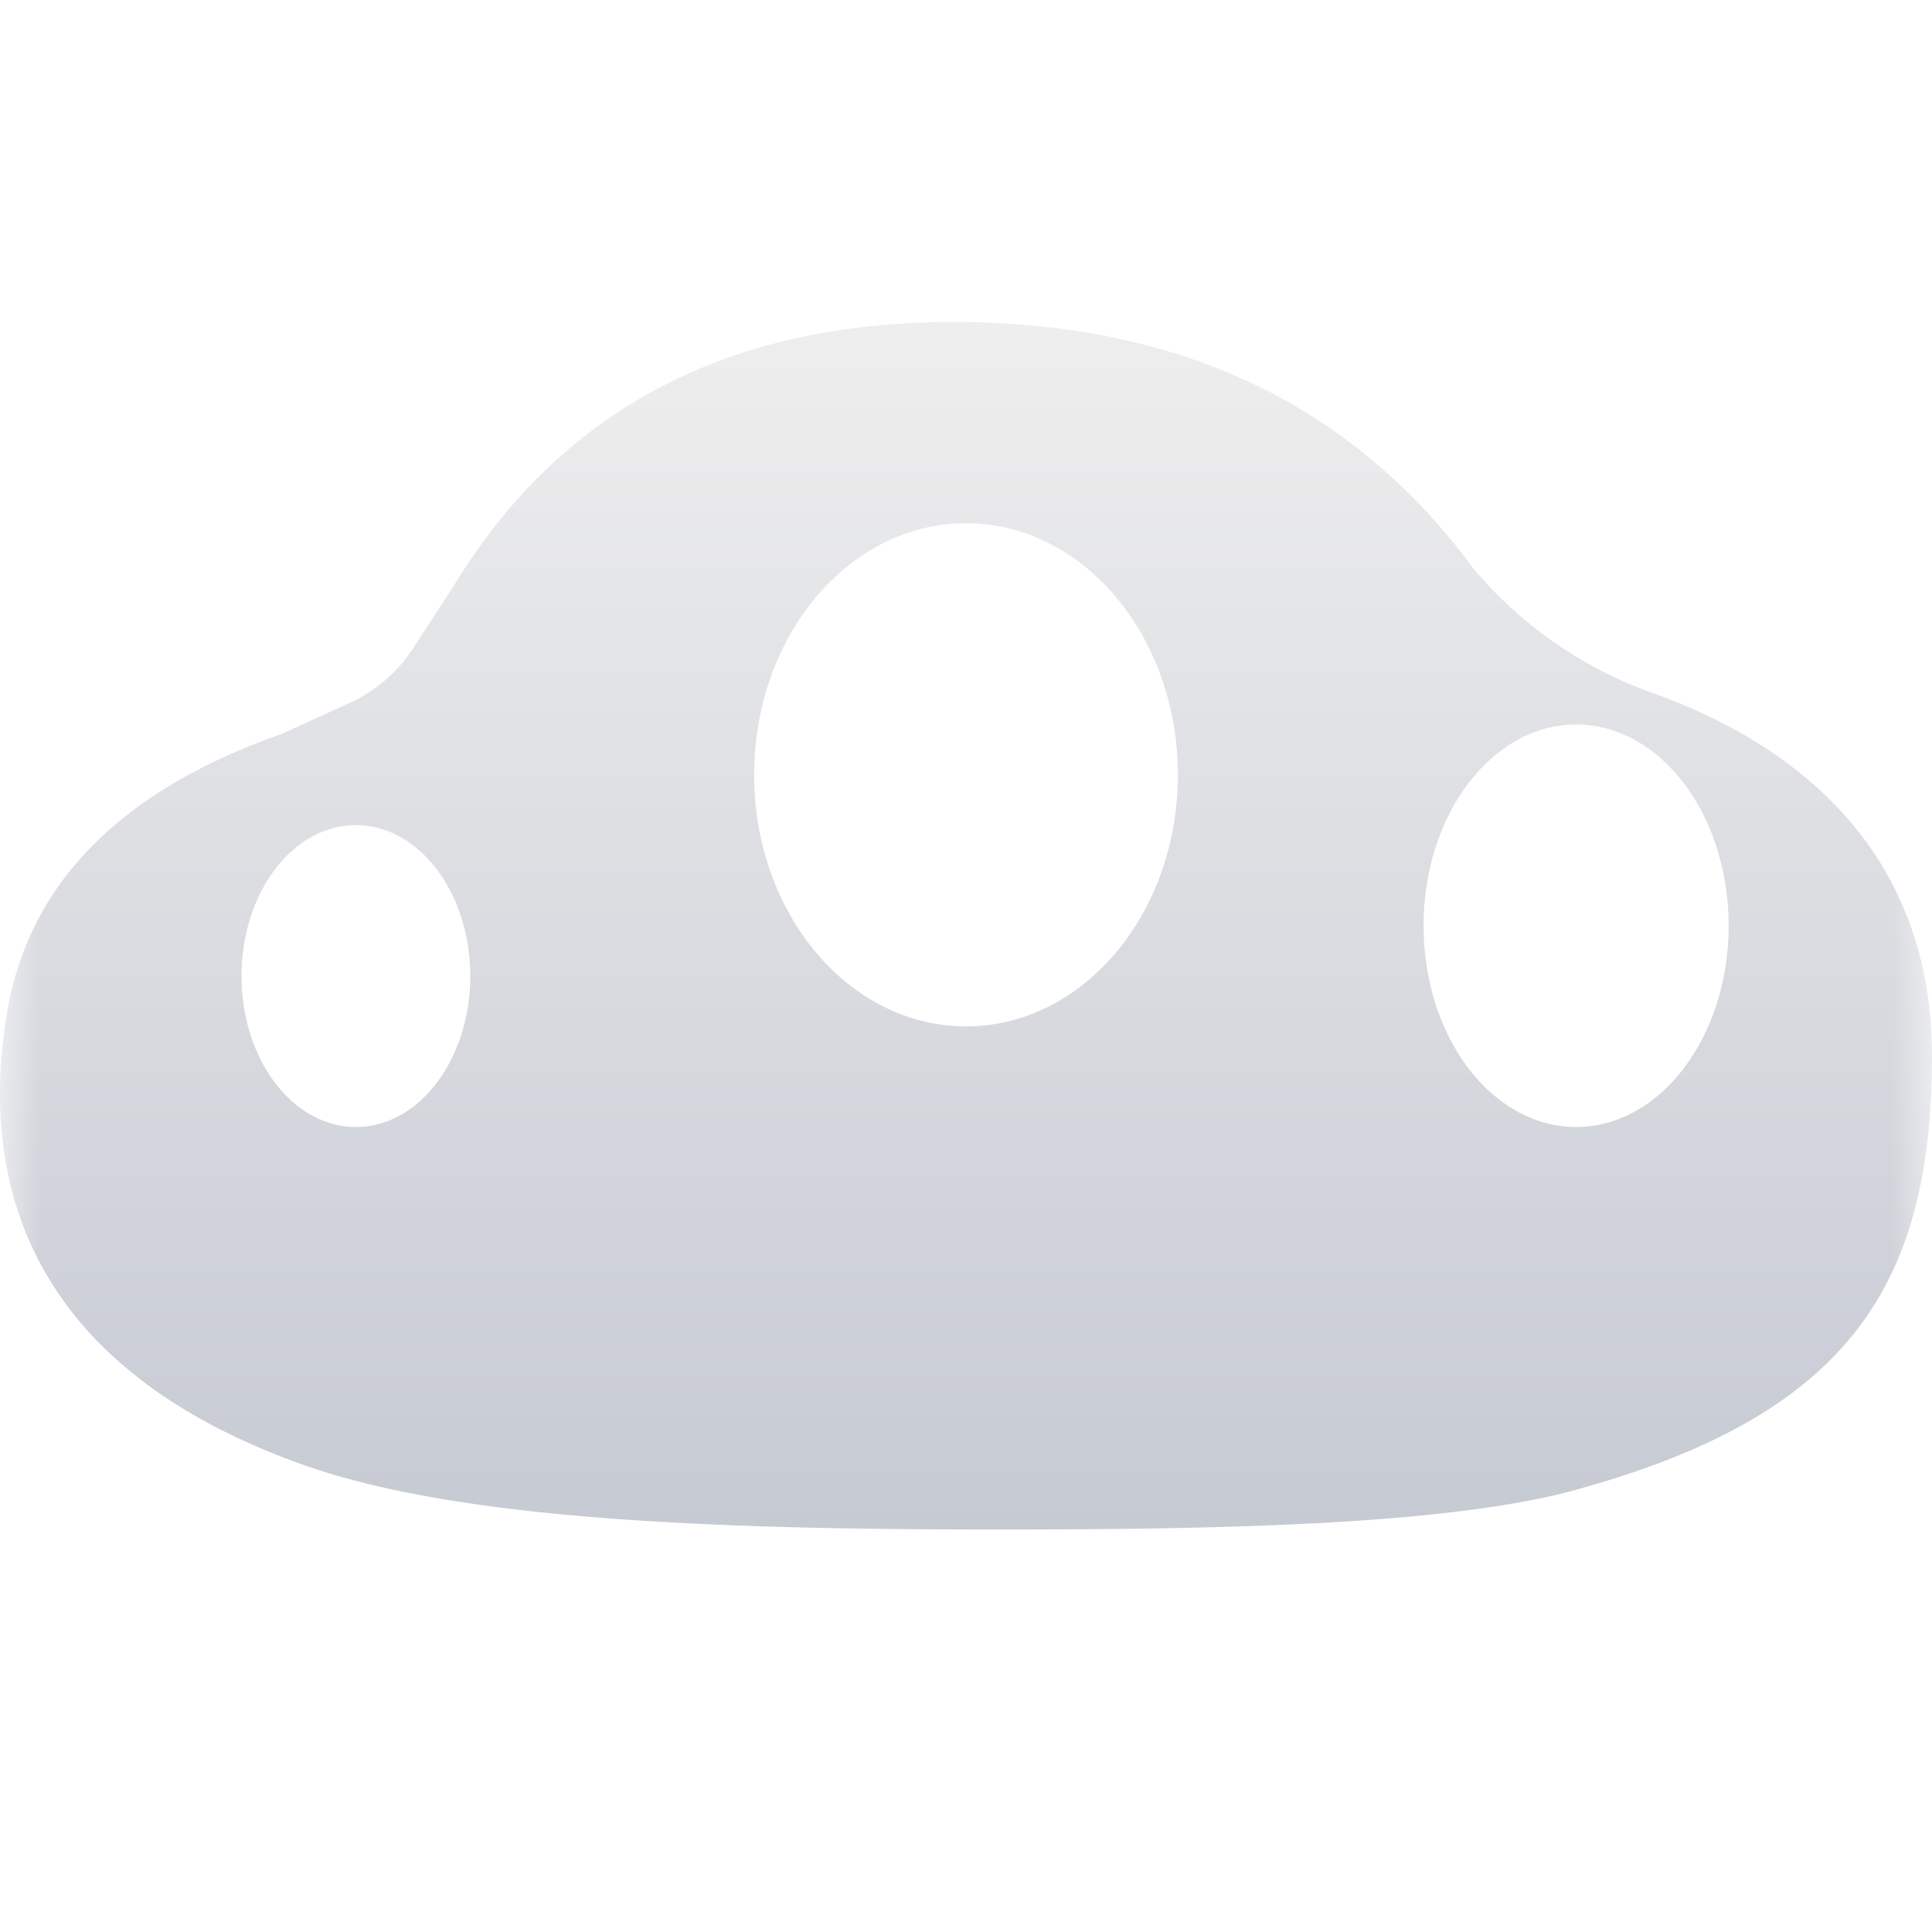 <svg width="24" height="24" viewBox="0 0 24 24" xmlns="http://www.w3.org/2000/svg" xmlns:xlink="http://www.w3.org/1999/xlink">
    <defs>
        <filter x="-106.3%" y="-89.5%" width="312.6%" height="279%" filterUnits="objectBoundingBox" id="tu426mxied">
            <feGaussianBlur stdDeviation="1.865" in="SourceGraphic"/>
        </filter>
        <filter x="-147.6%" y="-111.9%" width="395.3%" height="323.8%" filterUnits="objectBoundingBox" id="u6wb93oaxe">
            <feGaussianBlur stdDeviation="1.865" in="SourceGraphic"/>
        </filter>
        <filter x="-196.9%" y="-149.2%" width="493.7%" height="398.4%" filterUnits="objectBoundingBox" id="7o887mgx1f">
            <feGaussianBlur stdDeviation="1.865" in="SourceGraphic"/>
        </filter>
        <linearGradient x1="50%" y1="0%" x2="50%" y2="100%" id="ivphjnzzrc">
            <stop stop-color="#EEE" offset="0%"/>
            <stop stop-color="#C6CAD3" offset="100%"/>
        </linearGradient>
        <path id="pezoxplj5a" d="M0 0h24v24H0z"/>
    </defs>
    <g fill="none" fill-rule="evenodd">
        <mask id="t7ubt7bbjb" fill="#fff">
            <use xlink:href="#pezoxplj5a"/>
        </mask>
        <use fill-opacity="0" fill="#FFF" xlink:href="#pezoxplj5a"/>
        <g mask="url(#t7ubt7bbjb)">
            <g transform="translate(0 4)">
                <path d="M5.65 3.256C6.98 1.086 9.044 0 11.845 0c2.8 0 4.954 1.02 6.459 3.063a5.162 5.162 0 0 0 2.227 1.546C21.843 5.078 24 6.239 24 9.123c0 2.885-1.08 4.467-4.438 5.388-1.636.449-4.624.49-7.264.489-3.38-.002-6.572-.113-8.514-.798C.651 13.098-.314 11.006.085 8.592c.267-1.61 1.404-2.769 3.413-3.474l.846-.386c.324-.148.598-.385.791-.683l.515-.793z" fill="url(#ivphjnzzrc)"/>
                <ellipse fill="#FFF" filter="url(#tu426mxied)" cx="12" cy="5.625" rx="2.632" ry="3.125"/>
                <ellipse fill="#FFF" filter="url(#u6wb93oaxe)" cx="19.579" cy="7.5" rx="1.895" ry="2.5"/>
                <ellipse fill="#FFF" filter="url(#7o887mgx1f)" cx="4.421" cy="8.125" rx="1.421" ry="1.875"/>
            </g>
        </g>
    </g>
</svg>
